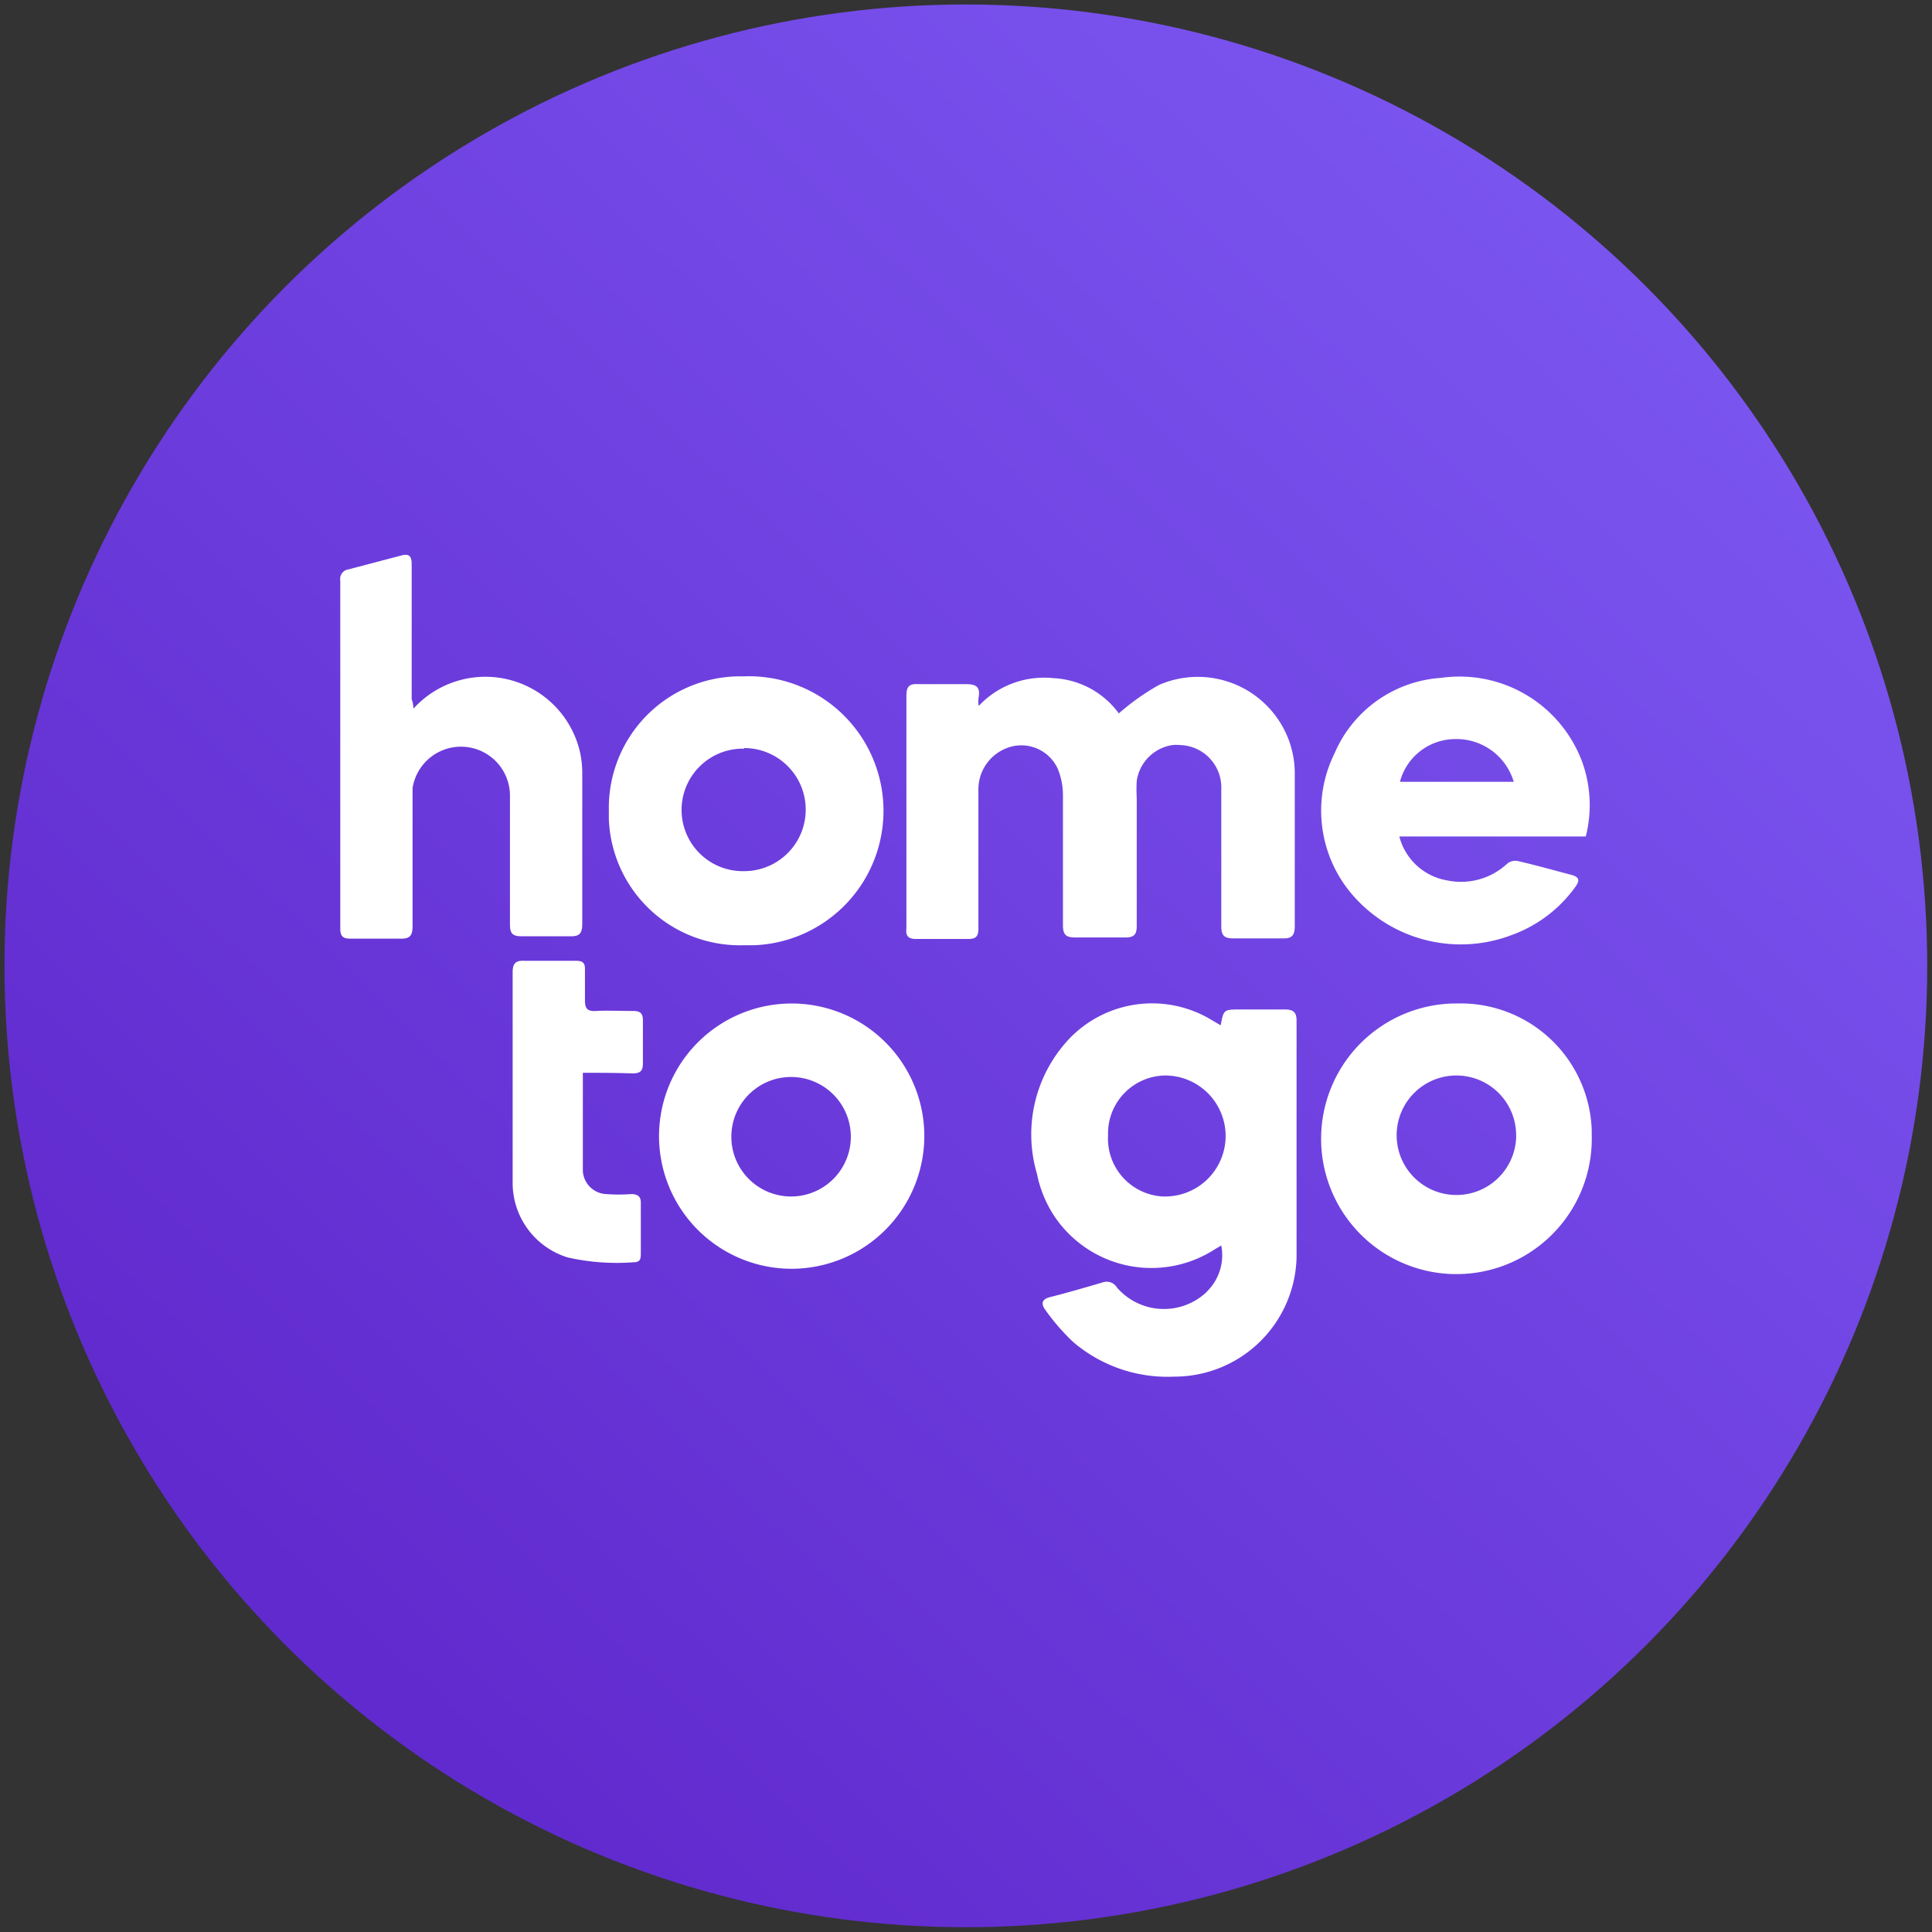<svg id="Layer_1" data-name="Layer 1" xmlns="http://www.w3.org/2000/svg" xmlns:xlink="http://www.w3.org/1999/xlink" viewBox="0 0 64.67 64.67"><rect x="0" y="0" width="64.67" height="64.67" fill="#333333" stroke="none"/><defs><style>.cls-1{fill:url(#linear-gradient);}.cls-2{fill:#fff;}</style><linearGradient id="linear-gradient" x1="54.23" y1="9.59" x2="11.13" y2="54.36" gradientUnits="userSpaceOnUse"><stop offset="0" stop-color="#7a54ef"/><stop offset="1" stop-color="#612ace"/></linearGradient></defs><circle class="cls-1" cx="32.33" cy="32.33" r="32.18"/><path class="cls-2" d="M40.88,41.69l-.22.13a3.91,3.91,0,0,1-5.4-1.16,4,4,0,0,1-.55-1.37,4.66,4.66,0,0,1,1.15-4.59,3.84,3.84,0,0,1,4.59-.62l.41.24c.1-.53.1-.53.67-.53H43c.28,0,.4.08.4.37v7.92a4.09,4.09,0,0,1-4.09,4,4.86,4.86,0,0,1-3.4-1.17A7.25,7.25,0,0,1,35,43.86c-.17-.23-.13-.38.18-.45.59-.15,1.17-.32,1.75-.49a.4.4,0,0,1,.46.18,2.08,2.08,0,0,0,2.93.21,2,2,0,0,0,.2-.21A1.7,1.7,0,0,0,40.88,41.69ZM37.09,38a1.94,1.94,0,0,0,1.84,2.05H39A2,2,0,0,0,39,36a1.94,1.94,0,0,0-1.91,2,.28.28,0,0,0,0,.09Z"/><path class="cls-2" d="M32.76,23.63a3,3,0,0,1,2.5-.93,2.88,2.88,0,0,1,2.19,1.18,7.92,7.92,0,0,1,1.34-.95,3.25,3.25,0,0,1,4.28,1.67,3.21,3.21,0,0,1,.27,1.29V31c0,.33-.11.42-.42.41H41.27c-.29,0-.39-.1-.39-.4V26.42a1.42,1.42,0,0,0-1.36-1.48,1.32,1.32,0,0,0-.28,0,1.42,1.42,0,0,0-1.19,1.2,5.61,5.61,0,0,0,0,.58V31c0,.28-.09.38-.38.38H36c-.31,0-.42-.08-.42-.41V26.62a2.3,2.3,0,0,0-.18-.9A1.34,1.34,0,0,0,33.82,25a1.48,1.48,0,0,0-1.07,1.43v4.66c0,.27-.1.34-.34.34H30.66c-.26,0-.35-.11-.32-.35V23.31c0-.31.07-.43.4-.41h1.57c.33,0,.51.06.45.43A.87.87,0,0,0,32.76,23.63Z"/><path class="cls-2" d="M13.84,23.72a3.25,3.25,0,0,1,5.58,1.48,3.35,3.35,0,0,1,.07.71v5c0,.34-.09.44-.42.43H17.46c-.31,0-.39-.1-.39-.4V26.66a1.64,1.64,0,0,0-3.26-.28V31c0,.33-.1.43-.42.42H11.74c-.24,0-.35-.06-.35-.33V19.43a.32.32,0,0,1,.27-.37h0l1.75-.46c.27-.08.37,0,.37.28v4.53C13.81,23.48,13.83,23.56,13.84,23.72Z"/><path class="cls-2" d="M53.08,28H46.84a2,2,0,0,0,1.6,1.47,2.27,2.27,0,0,0,2-.55.43.43,0,0,1,.36-.1c.61.14,1.21.31,1.82.47.28.08.24.22.11.4a4.52,4.52,0,0,1-2.16,1.62,4.79,4.79,0,0,1-5.41-1.49,4.32,4.32,0,0,1-.49-4.6,4.18,4.18,0,0,1,3.57-2.53,4.38,4.38,0,0,1,4.73,2.84A4.25,4.25,0,0,1,53.08,28Zm-6.25-1.83h3.84a2,2,0,0,0-2-1.43,1.92,1.92,0,0,0-1.81,1.43Z"/><path class="cls-2" d="M20.38,27.11a4.4,4.4,0,0,1,4.31-4.47h.21a4.48,4.48,0,0,1,.34,9H24.9a4.39,4.39,0,0,1-4.52-4.23Zm4.53-2.05a2.05,2.05,0,0,0-.09,4.1h.09a2.06,2.06,0,0,0,0-4.12Z"/><path class="cls-2" d="M26.48,42.47a4.44,4.44,0,1,1,4.46-4.41,4.45,4.45,0,0,1-4.46,4.41Zm2-4.42a2,2,0,1,0-2,2,2,2,0,0,0,2-2v0Z"/><path class="cls-2" d="M53.28,38a4.53,4.53,0,1,1-4.64-4.41h.12a4.39,4.39,0,0,1,4.52,4.24Zm-2.53,0a2,2,0,1,0-2,2h0A2,2,0,0,0,50.75,38.08Z"/><path class="cls-2" d="M19.51,35.91V39.2a.82.82,0,0,0,.79.77,5.75,5.75,0,0,0,.83,0c.22,0,.33.08.32.32v1.65c0,.16,0,.31-.22.31A7.46,7.46,0,0,1,19,42.09a2.61,2.61,0,0,1-1.84-2.5V32.54c0-.29.1-.39.38-.38h1.74c.23,0,.31.08.3.3v1c0,.29.06.4.38.38s.82,0,1.23,0c.23,0,.33.07.33.31V35.6c0,.26-.1.33-.35.33C20.58,35.91,20.07,35.91,19.51,35.91Z"/></svg>